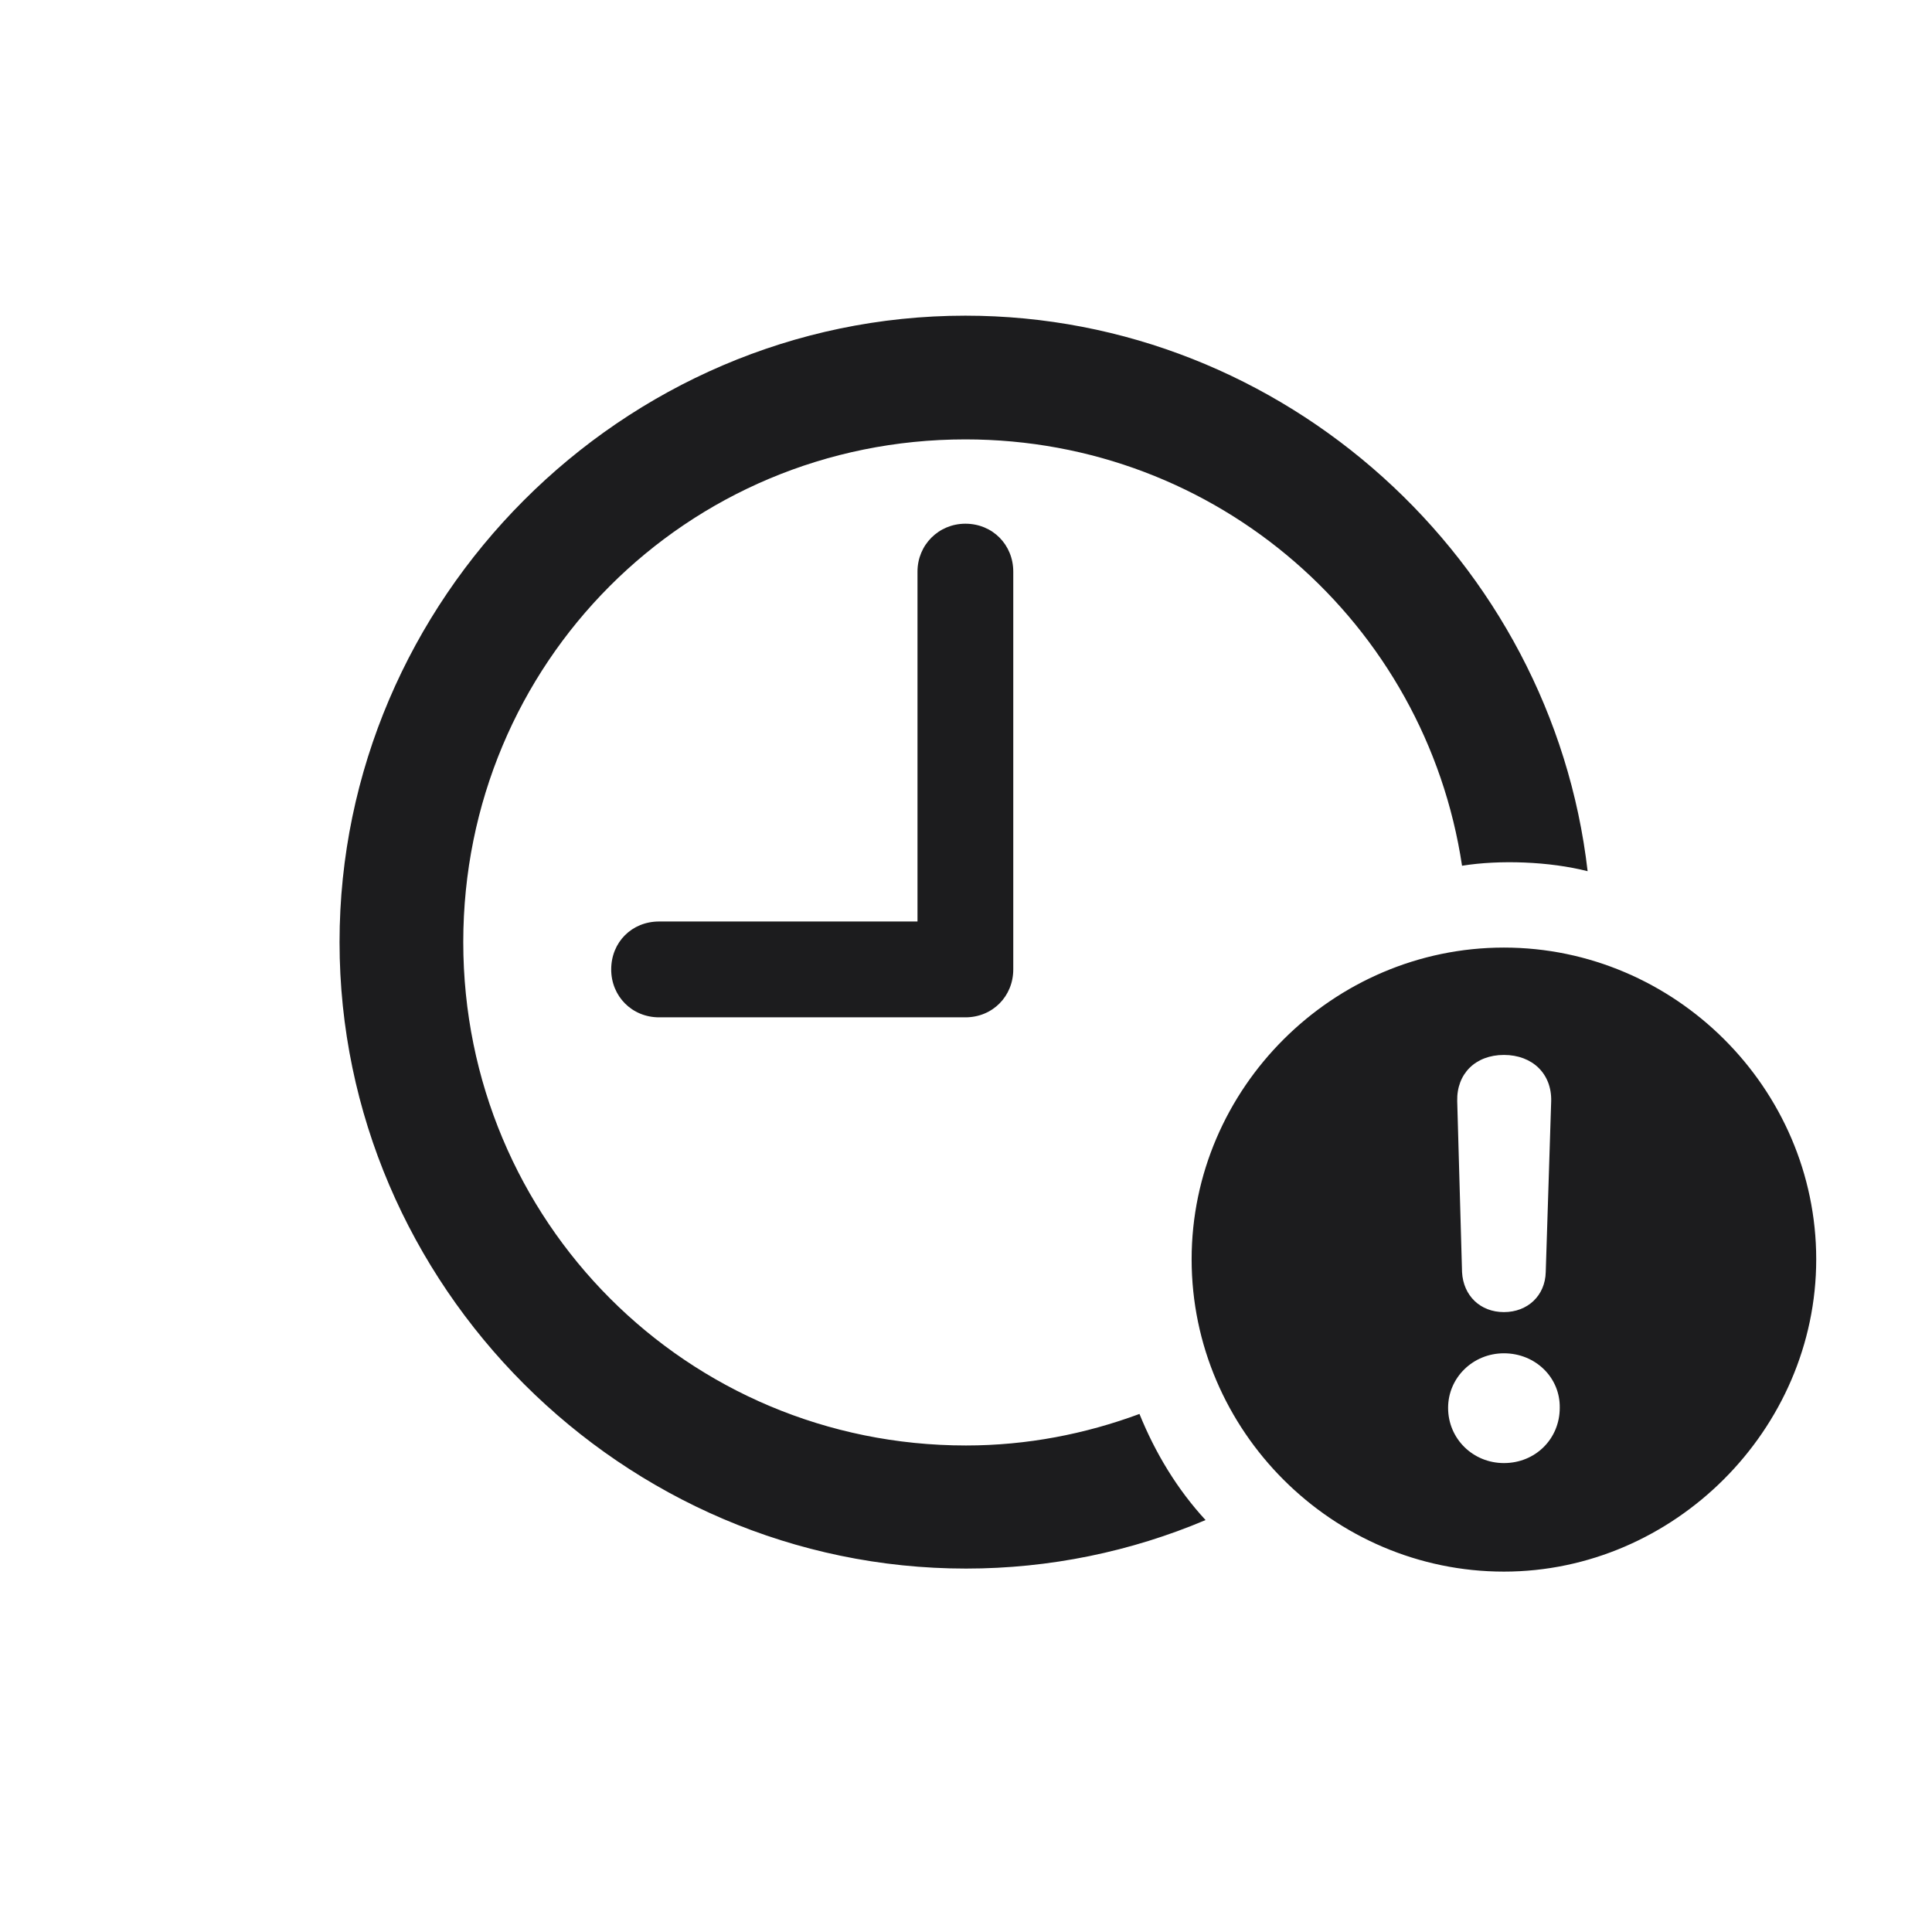 <svg width="28" height="28" viewBox="0 0 28 28" fill="none" xmlns="http://www.w3.org/2000/svg">
<path d="M14 22.733C15.213 22.733 16.391 22.487 17.472 22.03C17.059 21.582 16.742 21.055 16.514 20.492C15.731 20.782 14.888 20.949 14 20.949C9.957 20.949 6.714 17.697 6.714 13.654C6.714 9.611 9.948 6.368 13.991 6.368C17.648 6.368 20.662 9.04 21.189 12.547C21.734 12.459 22.455 12.485 23.009 12.626C22.49 8.126 18.614 4.575 13.991 4.575C9.017 4.575 4.921 8.688 4.921 13.654C4.921 18.629 9.025 22.733 14 22.733ZM9.553 14.744H13.991C14.387 14.744 14.685 14.437 14.685 14.05V8.284C14.685 7.897 14.387 7.59 13.991 7.59C13.604 7.59 13.297 7.897 13.297 8.284V13.355H9.553C9.157 13.355 8.858 13.654 8.858 14.05C8.858 14.437 9.157 14.744 9.553 14.744ZM21.796 22.777C24.257 22.777 26.322 20.721 26.322 18.251C26.322 15.773 24.274 13.733 21.796 13.733C19.317 13.733 17.27 15.773 17.27 18.251C17.27 20.738 19.317 22.777 21.796 22.777ZM21.796 19.016C21.453 19.016 21.207 18.778 21.189 18.436L21.119 15.957C21.11 15.562 21.383 15.289 21.796 15.289C22.209 15.289 22.49 15.562 22.481 15.957L22.402 18.436C22.394 18.778 22.139 19.016 21.796 19.016ZM21.796 21.204C21.348 21.204 20.987 20.852 20.987 20.404C20.987 19.965 21.348 19.613 21.796 19.613C22.253 19.613 22.613 19.965 22.605 20.404C22.605 20.852 22.253 21.204 21.796 21.204Z" fill="#1C1C1E"/>
</svg>

